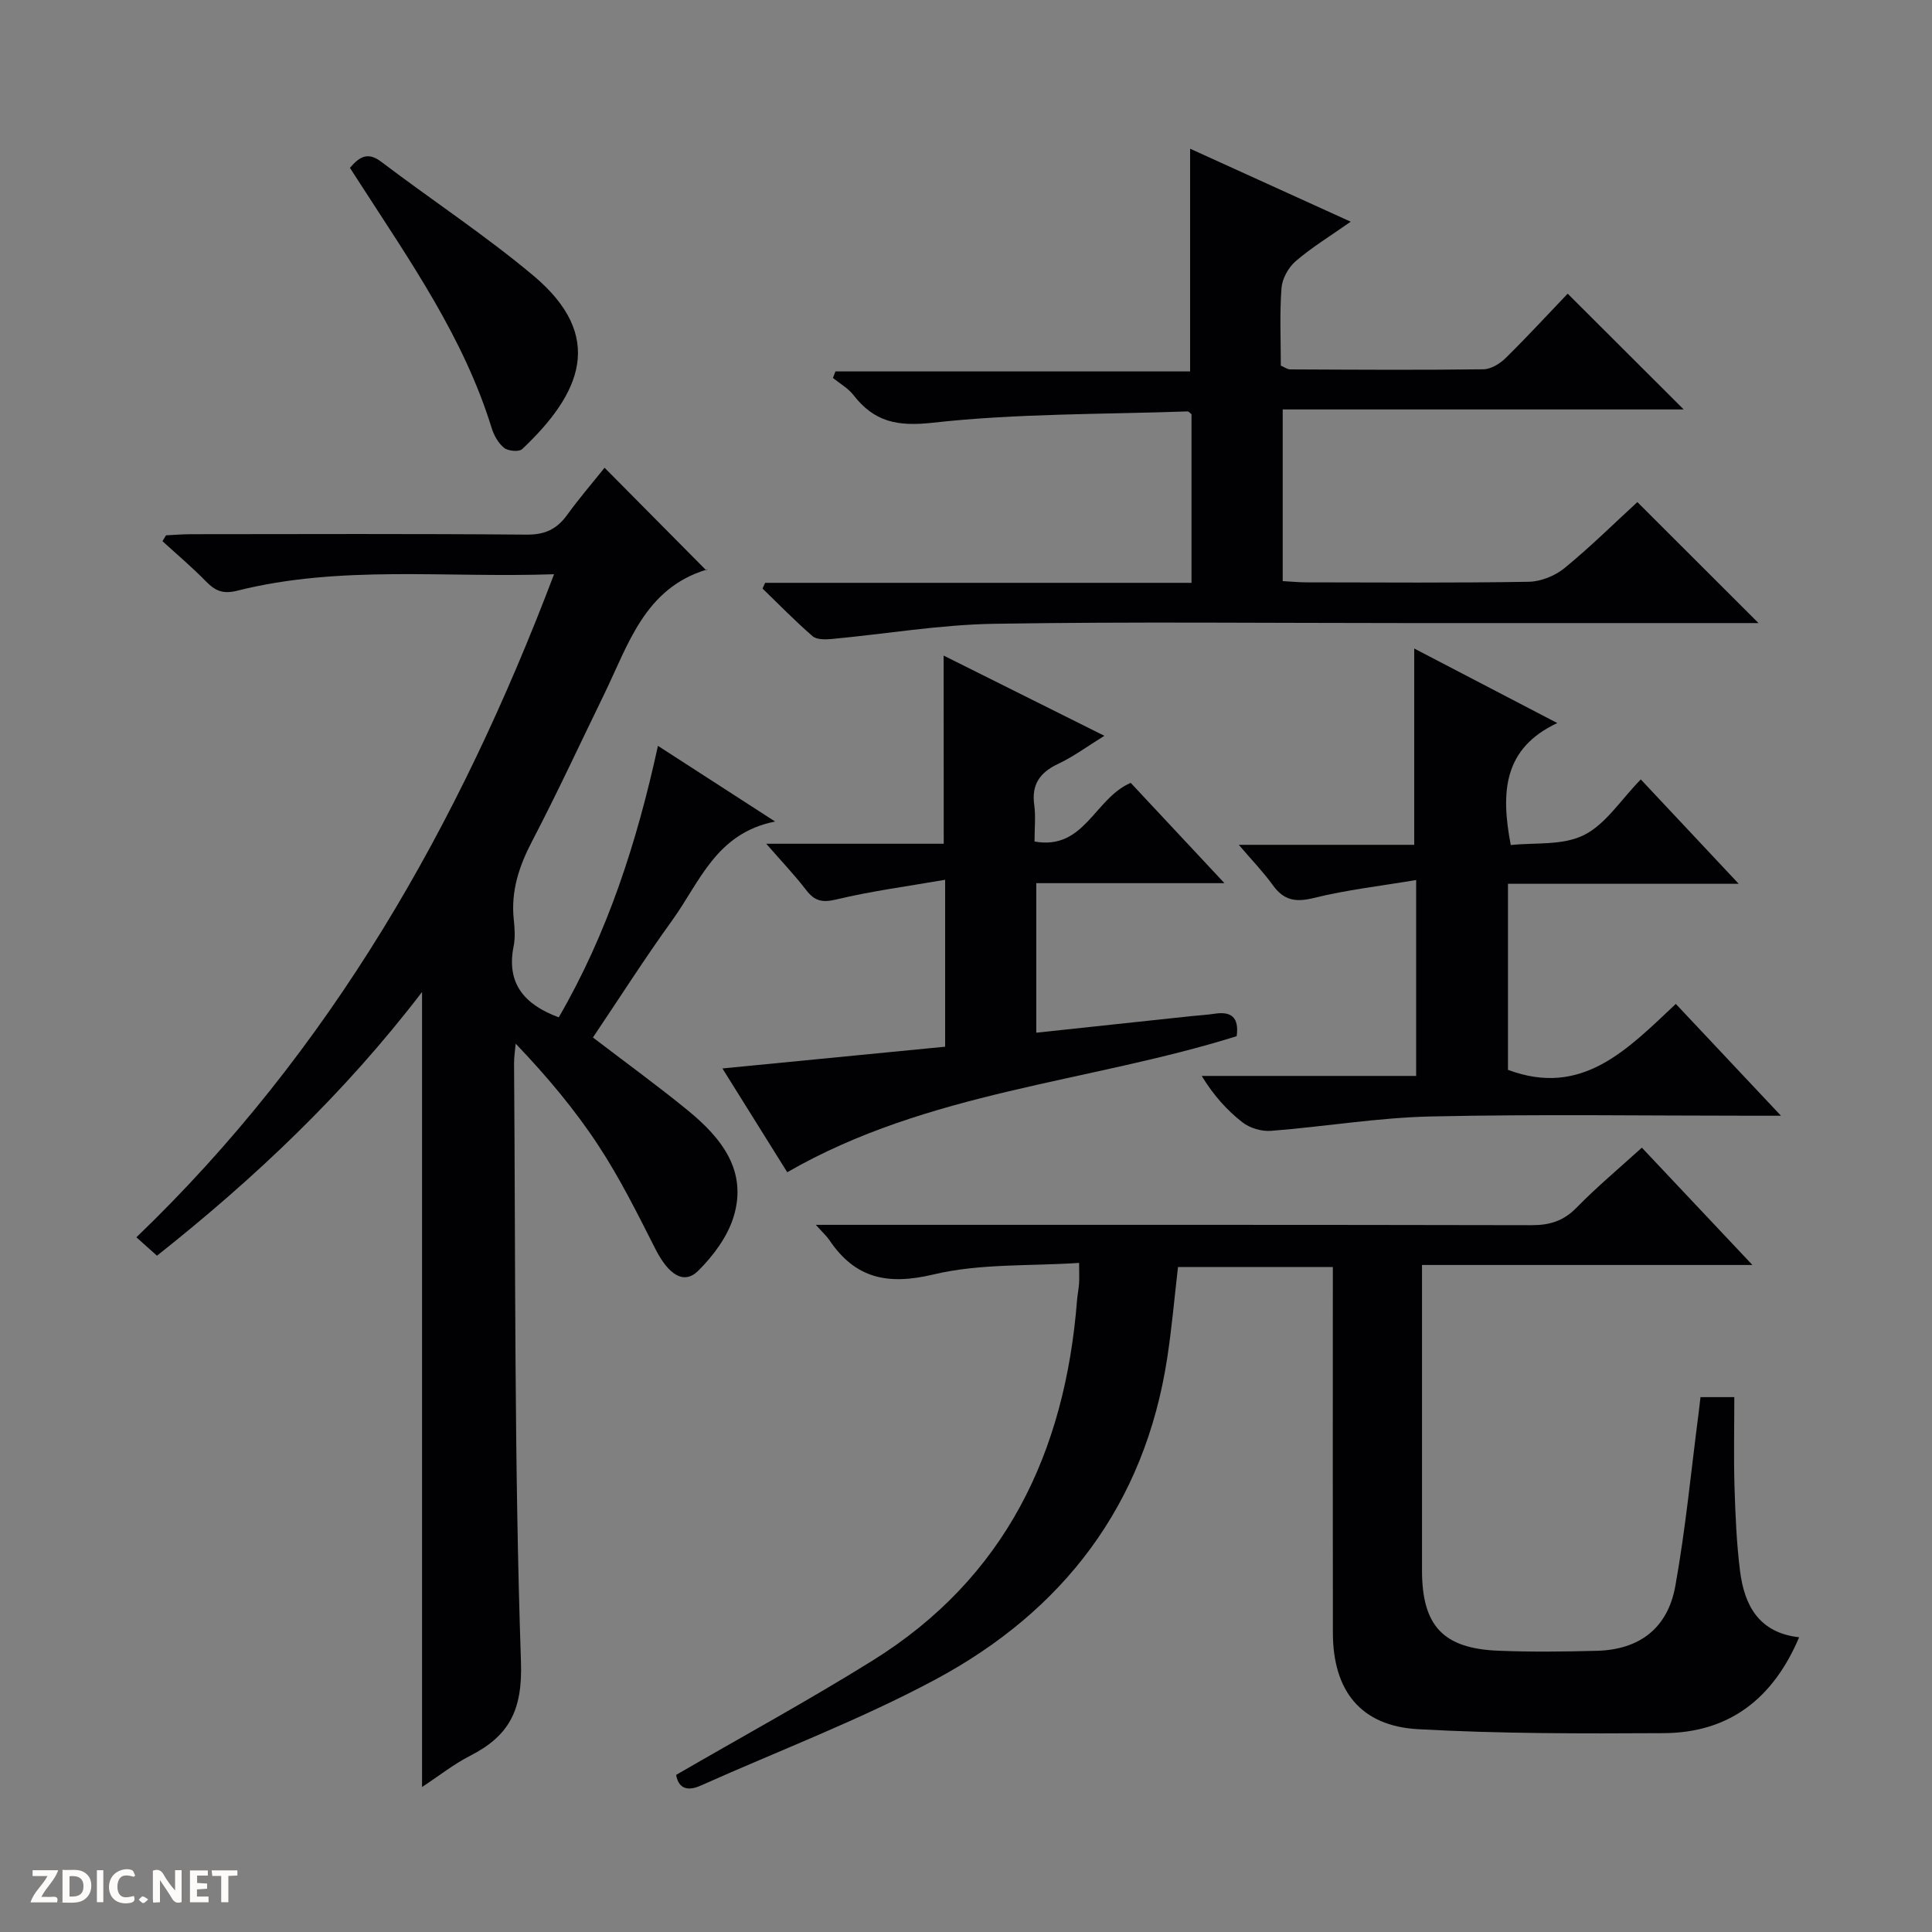 <svg enable-background="new 0 0 400 400" viewBox="0 0 400 400" xmlns="http://www.w3.org/2000/svg"><rect x="0" y="0" width="400" height="400" fill="#808080" stroke="none"/><g fill="#fcfbfa"><path d="m37.59 393.81c-.92.31-1.52.05-2-.78-.7-1.2-1.52-2.34-2.47-3.78v4.59c-.55.03-.95.05-1.41.07-.03-.37-.06-.64-.06-.91 0-1.91 0-3.81 0-5.7 1.13-.41 1.77-.03 2.29.91.62 1.11 1.38 2.14 2.31 3.19v-4.2h1.35v6.61z"/><path d="m12.94 393.88v-6.75c1.9.19 3.93-.54 5.37 1.29.8 1.01.78 2.88.03 3.97-1.37 1.97-3.4 1.51-6.4 1.49m2.45-1.22c2.04.12 2.92-.58 2.89-2.21-.03-1.51-.98-2.19-2.89-2z"/><path d="m11.81 393.87h-5.49c.68-2.18 2.47-3.48 3.51-5.45h-3.08v-1.21h5.29c-.71 2.13-2.44 3.48-3.47 5.51.86 0 1.63.04 2.39-.01.79-.05 1.14.21.85 1.16"/><path d="m39.33 393.86v-6.61h3.7v1.07h-2.22v1.52c.68.04 1.34.09 2.07.13v1.07c-.72.05-1.38.09-2.1.14v1.48h2.4v1.19h-3.85z"/><path d="m27.71 388.56c-1.15-.3-2.46-.61-3.1.64-.37.73-.41 1.93-.06 2.67.63 1.35 1.99.93 3.17.68.35.94-.01 1.32-.93 1.46-1.62.25-3.05-.27-3.76-1.48-.73-1.24-.6-3.03.31-4.17.88-1.11 2.71-1.7 4-1.16.32.13.44.74.65 1.12-.1.08-.19.16-.28.24"/><path d="m49.15 387.24v1.07c-.59.02-1.17.05-1.87.08v5.44h-1.48v-5.44h-1.85c-.05-.4-.08-.73-.13-1.15z"/><path d="m20.06 387.21h1.33v6.62h-1.33z"/><path d="m30.68 393.25c-.39.38-.8.79-1.05.76-.32-.05-.6-.45-.9-.7.26-.24.51-.64.8-.67.29-.04.62.3 1.15.61"/></g><path d="m87.38 205.38c-16.12 21.08-34.7 38.61-54.88 54.6-1.37-1.22-2.59-2.32-4.26-3.81 40.19-38.62 66.75-85.26 86.47-137.28-22.6.78-44.3-1.95-65.59 3.41-2.95.74-4.55.04-6.46-1.91-2.86-2.93-6-5.58-9.02-8.34.24-.41.48-.81.73-1.22 1.74-.08 3.47-.23 5.21-.23 23.16-.02 46.32-.11 69.48.09 3.78.03 6.23-1.14 8.36-4.08 2.52-3.48 5.34-6.75 7.75-9.77 7.08 7.14 13.95 14.08 21.09 21.28.32-.67.25-.24.07-.19-12.87 3.86-16.24 15.54-21.26 25.84-4.95 10.15-9.69 20.41-14.92 30.42-2.7 5.18-4.4 10.33-3.78 16.19.19 1.81.33 3.72-.02 5.48-1.58 7.82 2.27 12.14 9.33 14.77 10.05-17.3 16.16-36.12 20.54-56.21 8.02 5.18 15.52 10.02 24.26 15.67-12.24 2.41-15.61 12.57-21.29 20.43-5.72 7.92-10.98 16.19-16.43 24.28 6.83 5.23 13.42 10 19.7 15.14 6.85 5.62 12.32 12.39 9.45 21.9-1.25 4.16-4.23 8.17-7.37 11.28-2.98 2.94-6.17.75-8.85-4.54-3.67-7.24-7.31-14.57-11.75-21.34-4.89-7.47-10.67-14.35-17.17-21.16-.12 1.36-.35 2.72-.34 4.08.31 41.3.03 82.63 1.43 123.89.34 10.07-2.44 15.34-10.55 19.48-3.37 1.72-6.38 4.12-9.93 6.45 0-54.83 0-109.26 0-164.6z" fill="#010104"/><path d="m139.99 367.47c13.76-7.98 27.45-15.44 40.67-23.67 27.52-17.13 39.86-43.12 42.33-74.6.09-1.16.34-2.3.42-3.46.07-.98.01-1.97.01-4.27-10.19.69-20.51.09-30.14 2.39-9.48 2.26-16.18.87-21.56-7.1-.53-.79-1.26-1.44-2.81-3.17h6.72c47.15 0 94.31-.03 141.46.07 3.75.01 6.61-.86 9.3-3.61 4.16-4.26 8.76-8.1 13.54-12.44 7.49 7.95 14.84 15.75 22.89 24.29-23.28 0-45.51 0-68.41 0v5.77c0 19.16-.01 38.32 0 57.48.01 11.42 4.35 16.15 15.74 16.61 6.82.28 13.66.2 20.49.02 8.71-.23 14.62-4.6 16.21-13.37 2.15-11.9 3.28-23.99 4.85-36 .13-.97.23-1.94.37-3.15h7c0 6.31-.14 12.43.04 18.54.18 5.81.42 11.65 1.14 17.41.89 7.11 3.86 12.83 12.24 13.77-5.4 12.75-14.51 19.77-28.02 19.85-16.97.1-33.96.12-50.89-.82-11.86-.66-17.61-7.96-17.62-19.96-.04-23.33-.01-46.65-.01-69.98 0-1.8 0-3.61 0-5.74-10.78 0-21.19 0-32.06 0-.72 6.2-1.27 12.58-2.24 18.9-4.66 30.35-21.52 52.32-48.05 66.53-15.61 8.36-32.32 14.68-48.53 21.93-3.15 1.41-4.68.19-5.08-2.22z" fill="#010104"/><path d="m364.08 129c-24.29 0-48.79 0-73.28 0-28.33 0-56.66-.31-84.98.15-11.23.18-22.44 2.11-33.66 3.15-1.31.12-3.08.15-3.93-.59-3.6-3.12-6.93-6.54-10.35-9.85.18-.4.35-.79.53-1.19h88.28c0-12.1 0-23.52 0-34.92-.31-.22-.57-.58-.83-.57-17.6.62-35.3.4-52.75 2.34-7.41.83-12.14-.21-16.44-5.76-1.1-1.41-2.8-2.35-4.22-3.51.17-.45.35-.9.52-1.35h73.43c0-15.69 0-30.57 0-46.11 10.76 4.89 21.53 9.78 33.25 15.11-4.29 3.02-8.08 5.32-11.39 8.17-1.51 1.3-2.79 3.62-2.94 5.57-.4 5.29-.14 10.64-.14 16.06.77.32 1.35.78 1.94.78 13.33.06 26.66.15 39.99-.02 1.57-.02 3.44-1.16 4.63-2.34 4.5-4.43 8.78-9.08 12.83-13.32 8.3 8.28 16.04 16 24.02 23.97-27.55 0-55.1 0-83.02 0v35.54c1.69.09 3.32.26 4.94.26 15.33.02 30.66.14 45.99-.12 2.52-.04 5.47-1.24 7.44-2.85 5.39-4.42 10.37-9.35 15.06-13.65 8.44 8.45 16.72 16.71 25.08 25.05z" fill="#010104"/><path d="m312.21 182.98v38.52c15.33 5.74 24.68-4.19 34.75-13.65 7.19 7.65 14.04 14.93 21.77 23.15-2.77 0-4.35 0-5.93 0-22.16 0-44.33-.34-66.48.15-11.07.24-22.1 2.12-33.17 2.98-1.94.15-4.37-.56-5.9-1.75-3.22-2.51-6-5.6-8.45-9.62h44.4c0-13.54 0-26.43 0-40.56-7.34 1.23-14.38 2.03-21.21 3.72-3.77.93-6.2.49-8.45-2.64-1.92-2.67-4.24-5.06-7.06-8.37h36.32c0-13.87 0-27.05 0-40.64 9.28 4.84 18.89 9.84 29.62 15.43-11.07 5.19-11.77 14.14-9.63 25.26 4.84-.54 10.68.14 15.11-2.05 4.51-2.22 7.62-7.26 11.81-11.54 6.67 7.11 13.06 13.93 20.27 21.61-16.59 0-31.98 0-47.77 0z" fill="#010104"/><path d="m195.37 135.73c10.86 5.42 21.67 10.82 33.28 16.61-3.55 2.19-6.4 4.32-9.55 5.8-3.8 1.79-5.57 4.26-4.97 8.54.32 2.28.06 4.64.06 7.55 10.35 1.85 12.37-8.9 19.91-12.15 5.96 6.38 12.34 13.2 19.41 20.77-13.5 0-26.05 0-38.96 0v30.96c10.9-1.17 21.44-2.29 31.98-3.42 1.65-.18 3.31-.26 4.95-.51 3.48-.54 5.09.8 4.56 4.65-30.67 9.61-63.94 11.39-93.05 28.17-4.07-6.51-8.53-13.65-13.42-21.49 15.74-1.54 30.81-3.01 46.11-4.5 0-11.28 0-22.19 0-34.56-7.78 1.35-15.26 2.33-22.55 4.08-2.96.71-4.52.28-6.25-1.99-2.29-2.99-4.9-5.72-8.24-9.55h36.75c-.02-13.24-.02-25.8-.02-38.96z" fill="#010104"/><path d="m72.45 34.75c2.04-2.39 3.75-3.33 6.49-1.25 10.44 7.92 21.44 15.15 31.47 23.55 15.06 12.62 9.88 24.44-2.31 35.94-.65.61-2.91.4-3.74-.27-1.2-.97-2.11-2.61-2.58-4.14-5.77-18.68-16.85-34.48-27.27-50.64-.62-.97-1.25-1.94-2.06-3.19z" fill="#010104"/></svg>
